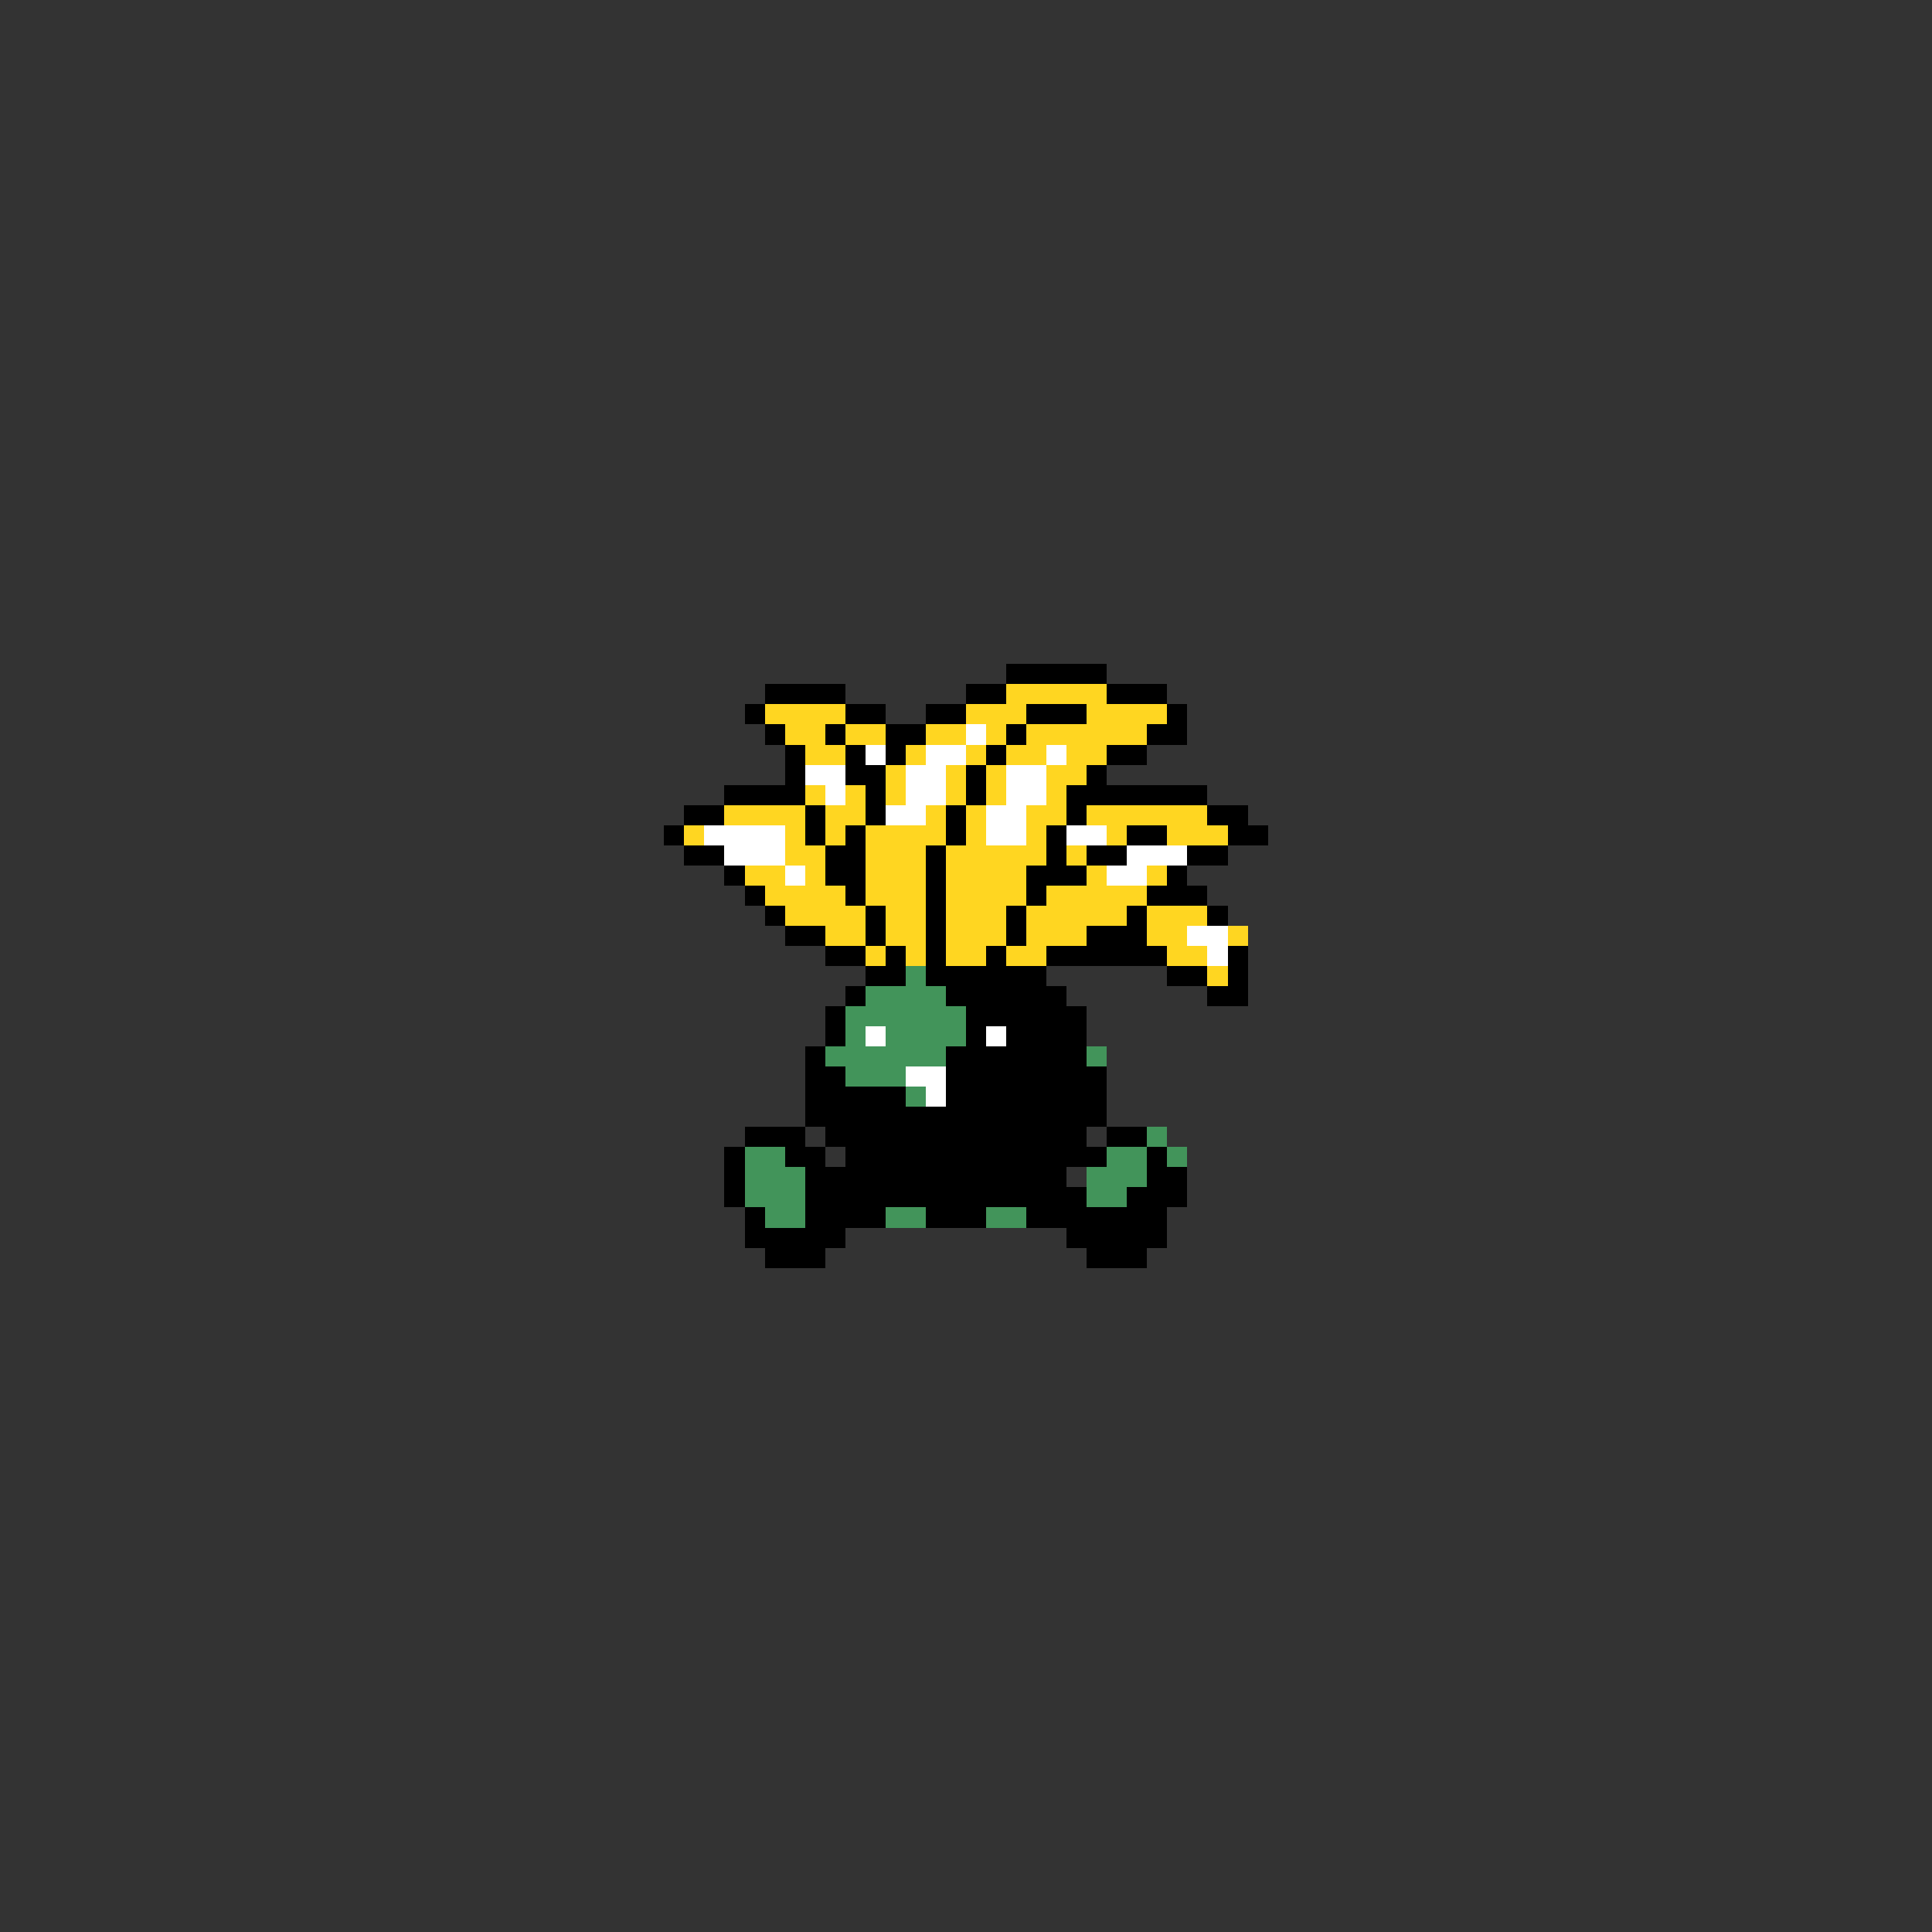 <svg xmlns="http://www.w3.org/2000/svg" viewBox="0 -0.5 96 96" shape-rendering="crispEdges">
<rect x="0" y="-0.5" width="96" height="96" fill="#333333" stroke="none"/>
<path stroke="#000000" d="M50 33h5M38 34h4M48 34h2M55 34h3M37 35h1M42 35h2M46 35h2M51 35h3M58 35h1M38 36h1M41 36h1M44 36h2M50 36h1M57 36h2M39 37h1M42 37h1M44 37h1M49 37h1M55 37h2M39 38h1M42 38h2M48 38h1M54 38h1M36 39h4M43 39h1M48 39h1M53 39h7M34 40h2M40 40h1M43 40h1M47 40h1M53 40h1M60 40h2M33 41h1M40 41h1M42 41h1M47 41h1M52 41h1M56 41h2M61 41h2M34 42h2M41 42h2M46 42h1M52 42h1M54 42h2M59 42h2M36 43h1M41 43h2M46 43h1M51 43h3M58 43h1M37 44h1M42 44h1M46 44h1M51 44h1M57 44h3M38 45h1M43 45h1M46 45h1M50 45h1M56 45h1M60 45h1M39 46h2M43 46h1M46 46h1M50 46h1M54 46h3M41 47h2M44 47h1M46 47h1M49 47h1M52 47h6M61 47h1M43 48h2M46 48h6M58 48h2M61 48h1M42 49h1M47 49h6M60 49h2M41 50h1M48 50h6M41 51h1M48 51h1M50 51h4M40 52h1M47 52h7M40 53h2M47 53h8M40 54h5M47 54h8M40 55h15M37 56h3M41 56h13M55 56h2M36 57h1M39 57h2M42 57h13M57 57h1M36 58h1M40 58h13M57 58h2M36 59h1M40 59h14M56 59h3M37 60h1M40 60h4M46 60h3M51 60h7M37 61h5M53 61h5M38 62h3M54 62h3" />
<path stroke="#ffd621" d="M50 34h5M38 35h4M48 35h3M54 35h4M39 36h2M42 36h2M46 36h2M49 36h1M51 36h6M40 37h2M45 37h1M48 37h1M50 37h2M53 37h2M44 38h1M47 38h1M49 38h1M52 38h2M40 39h1M42 39h1M44 39h1M47 39h1M49 39h1M52 39h1M36 40h4M41 40h2M46 40h1M48 40h1M51 40h2M54 40h6M34 41h1M39 41h1M41 41h1M43 41h4M48 41h1M51 41h1M55 41h1M58 41h3M39 42h2M43 42h3M47 42h5M53 42h1M37 43h2M40 43h1M43 43h3M47 43h4M54 43h1M57 43h1M38 44h4M43 44h3M47 44h4M52 44h5M39 45h4M44 45h2M47 45h3M51 45h5M57 45h3M41 46h2M44 46h2M47 46h3M51 46h3M57 46h2M61 46h1M43 47h1M45 47h1M47 47h2M50 47h2M58 47h2M60 48h1" />
<path stroke="#ffffff" d="M48 36h1M43 37h1M46 37h2M52 37h1M40 38h2M45 38h2M50 38h2M41 39h1M45 39h2M50 39h2M44 40h2M49 40h2M35 41h4M49 41h2M53 41h2M36 42h3M56 42h3M39 43h1M55 43h2M59 46h2M60 47h1M43 51h1M49 51h1M45 53h2M46 54h1" />
<path stroke="#42945a" d="M45 48h1M43 49h4M42 50h6M42 51h1M44 51h4M41 52h6M54 52h1M42 53h3M45 54h1M57 56h1M37 57h2M55 57h2M58 57h1M37 58h3M54 58h3M37 59h3M54 59h2M38 60h2M44 60h2M49 60h2" />
</svg>